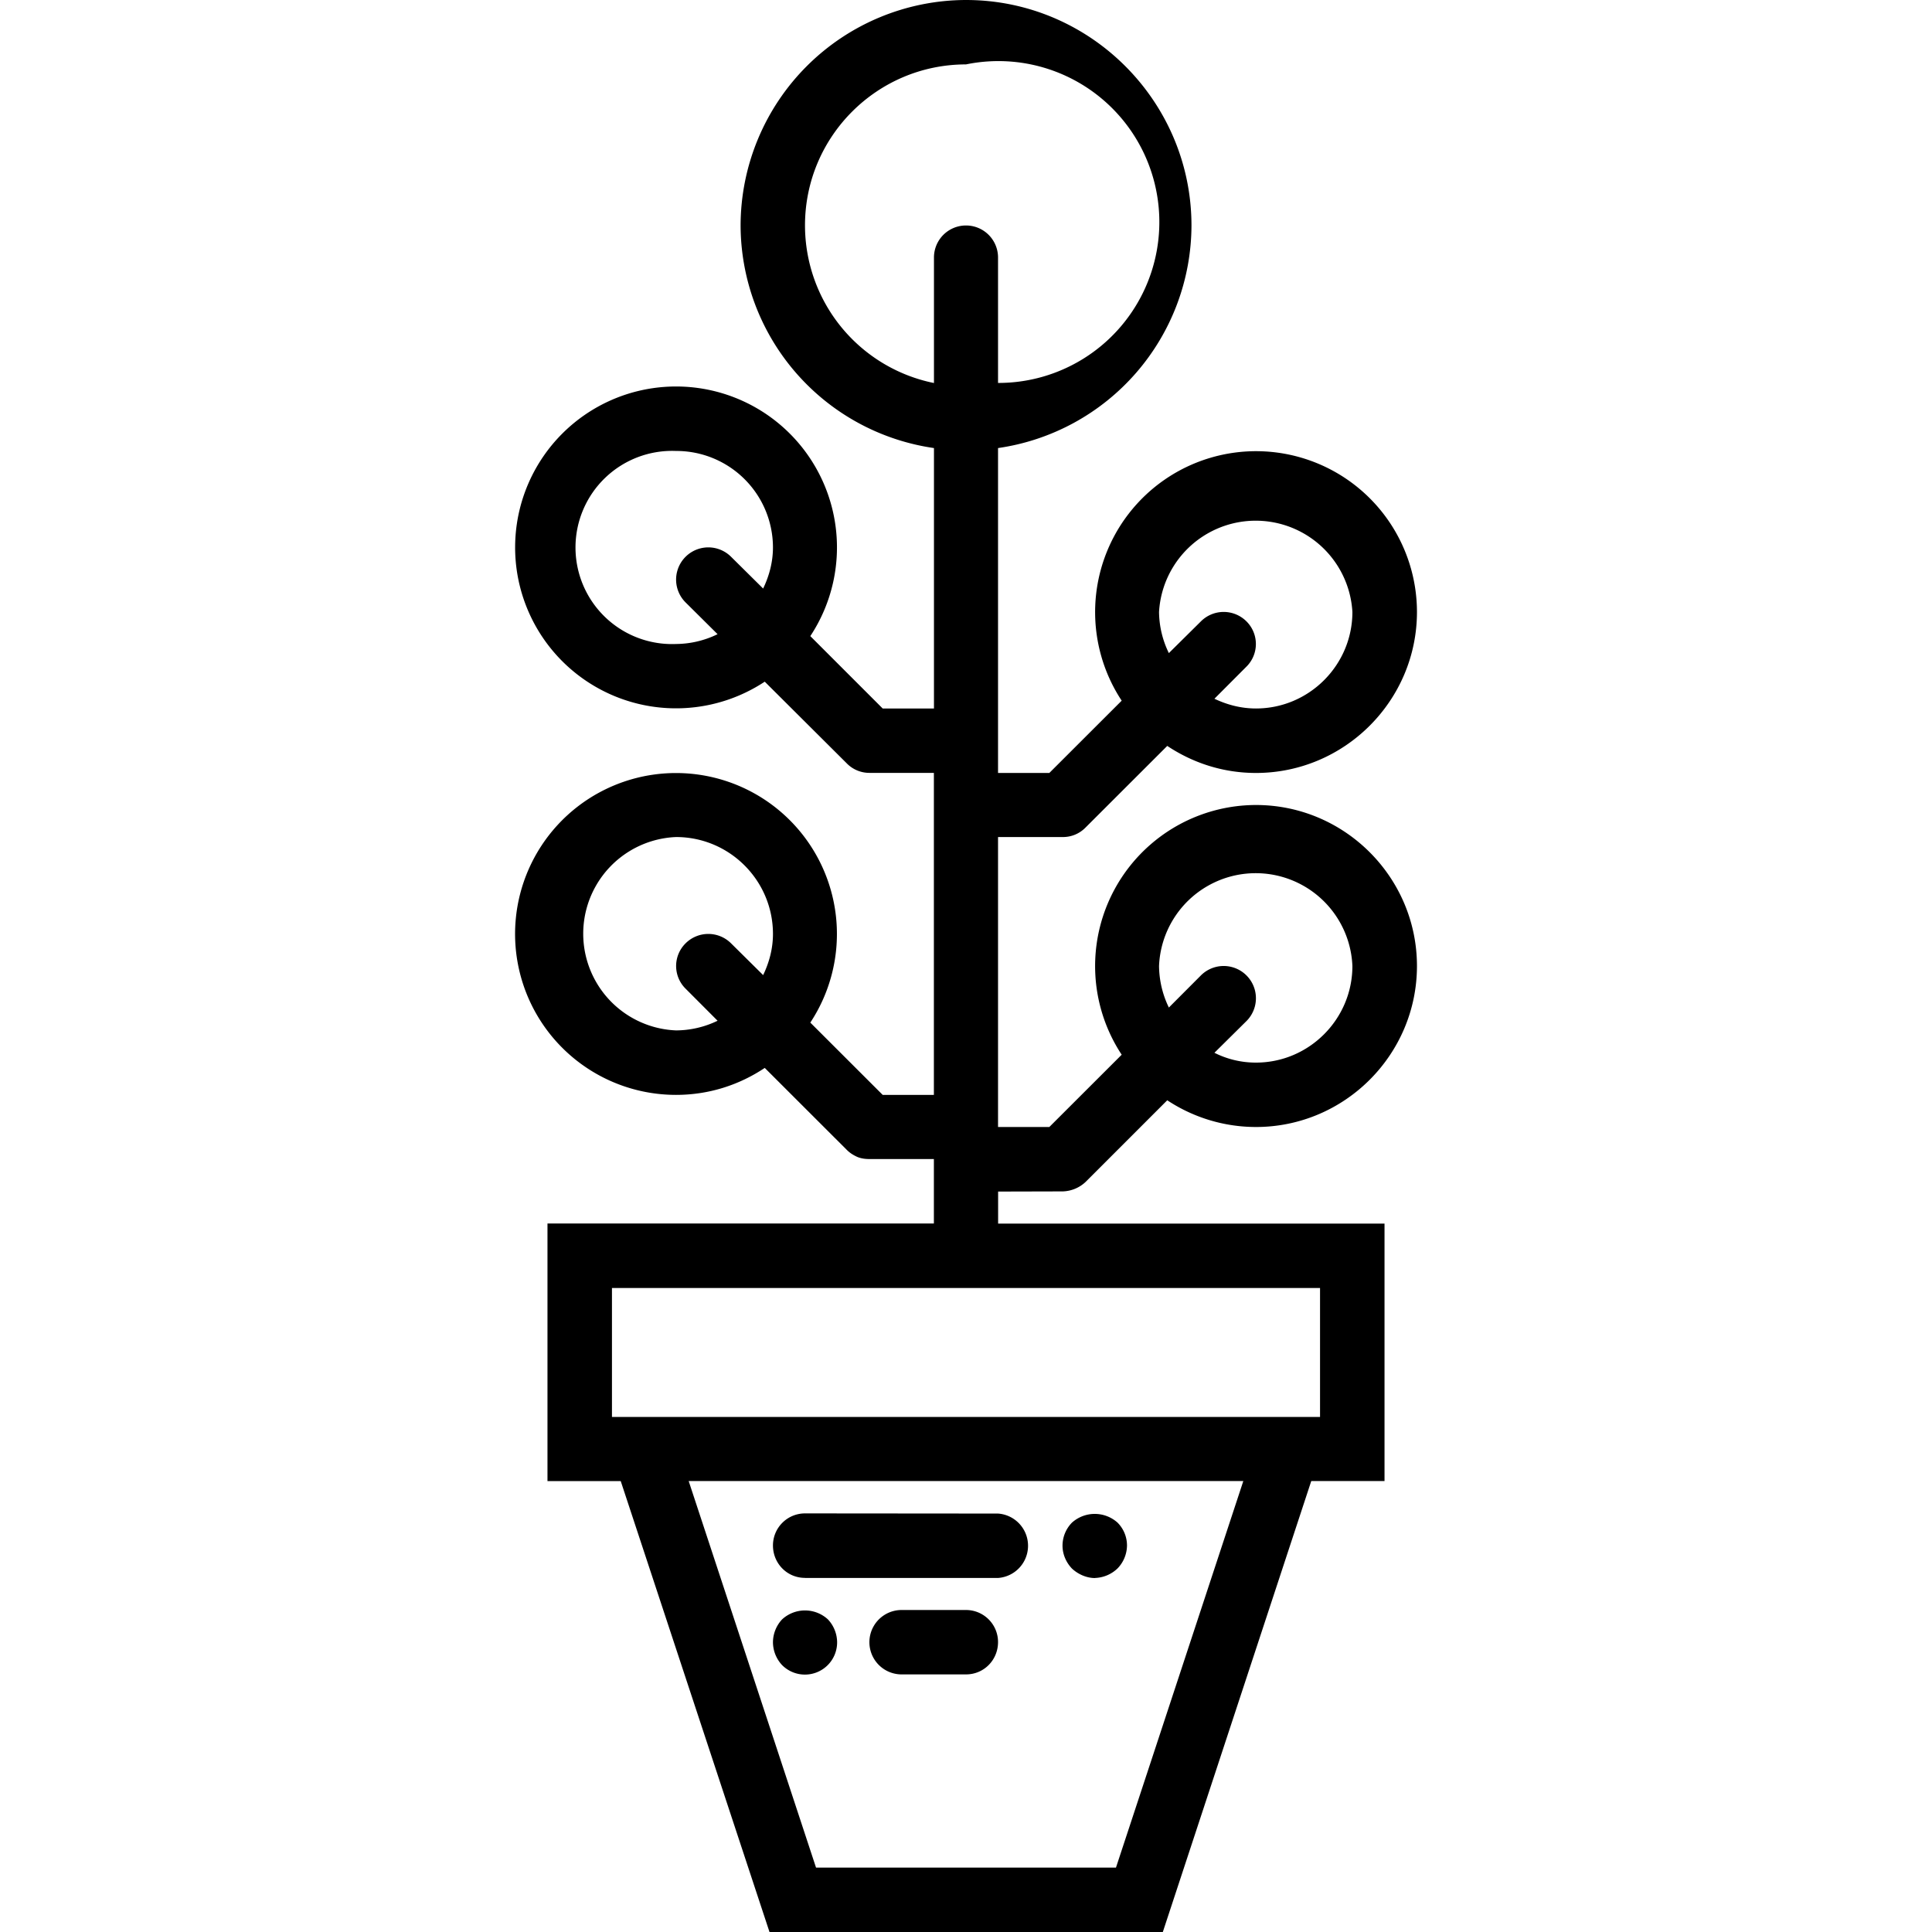 <svg xmlns="http://www.w3.org/2000/svg" width="32" height="32" viewBox="0 0 24 24">
    <path d="M13.2 14.8a.432.432 0 0 0 .285-.117l1.015-1.015a2 2 0 0 0 1.102.332c1.101 0 2-.898 2-2 0-1.102-.899-2-2-2a2.001 2.001 0 0 0-1.668 3.102l-.899.898h-.637v-3.602h.801a.391.391 0 0 0 .285-.117L14.5 9.266c.316.21.691.336 1.102.336 1.101 0 2-.899 2-2a1.999 1.999 0 1 0-3.668 1.102l-.899.898h-.637V5.566a2.802 2.802 0 0 0 2.403-2.765C14.8 1.258 13.543 0 12 0a2.806 2.806 0 0 0-2.8 2.8 2.802 2.802 0 0 0 2.402 2.766v3.235h-.637l-.899-.899a1.999 1.999 0 1 0-.566.566l1.016 1.012a.393.393 0 0 0 .285.121h.8v4h-.636l-.899-.898a1.999 1.999 0 1 0-1.668.898c.41 0 .786-.124 1.102-.335l1.016 1.015c.039.04.082.067.132.09.047.02.098.027.153.027h.8v.801h-4.8v3.2h.91L9.559 24h4.886l1.844-5.602h.91V15.2h-4.8v-.398zm1.198-2.8a1.202 1.202 0 0 1 2.402 0c0 .66-.538 1.2-1.198 1.2a1.14 1.14 0 0 1-.516-.122l.398-.394a.4.4 0 0 0-.566-.567l-.398.399a1.206 1.206 0 0 1-.122-.516zm0-4.398a1.203 1.203 0 0 1 2.402 0c0 .66-.538 1.199-1.198 1.199-.188 0-.36-.047-.516-.121l.398-.399a.396.396 0 0 0 0-.562.4.4 0 0 0-.566 0l-.398.394a1.188 1.188 0 0 1-.122-.511zm-6 .398a1.2 1.2 0 1 1 0-2.398A1.2 1.2 0 0 1 9.602 6.8c0 .183-.047.355-.122.511l-.398-.394a.4.4 0 0 0-.566.566l.398.395A1.192 1.192 0 0 1 8.398 8zm0 4.8a1.202 1.202 0 0 1 0-2.402c.665 0 1.204.54 1.204 1.204 0 .183-.047.355-.122.511l-.398-.394a.4.4 0 0 0-.566 0 .396.396 0 0 0 0 .562l.398.399a1.192 1.192 0 0 1-.516.12zm5.465 10.4h-3.726l-1.582-4.802h6.89zm2.535-5.598H7.602V16h8.796zM10 2.8c0-1.106.898-2 2-2a1.999 1.999 0 1 1 .398 3.957V3.199a.398.398 0 1 0-.796 0v1.559A1.999 1.999 0 0 1 10 2.8zm0 0"/>
    <path d="M10 19.602h2.398a.401.401 0 0 0 0-.8L10 18.8a.398.398 0 0 0-.398.398c0 .223.175.403.398.403zm0 0M13.602 19.602a.424.424 0 0 0 .28-.118A.416.416 0 0 0 14 19.2c0-.11-.043-.21-.117-.285a.424.424 0 0 0-.567 0 .409.409 0 0 0-.117.285c0 .106.043.207.117.285.075.07.18.118.286.118zm0 0M12 20h-.8a.4.4 0 0 0 0 .8h.8c.223 0 .398-.179.398-.402A.398.398 0 0 0 12 20zm0 0M9.715 20.117a.42.42 0 0 0-.113.281c0 .11.043.211.113.286a.4.4 0 0 0 .684-.285.42.42 0 0 0-.114-.282.42.42 0 0 0-.57 0zm0 0"/>
</svg>
